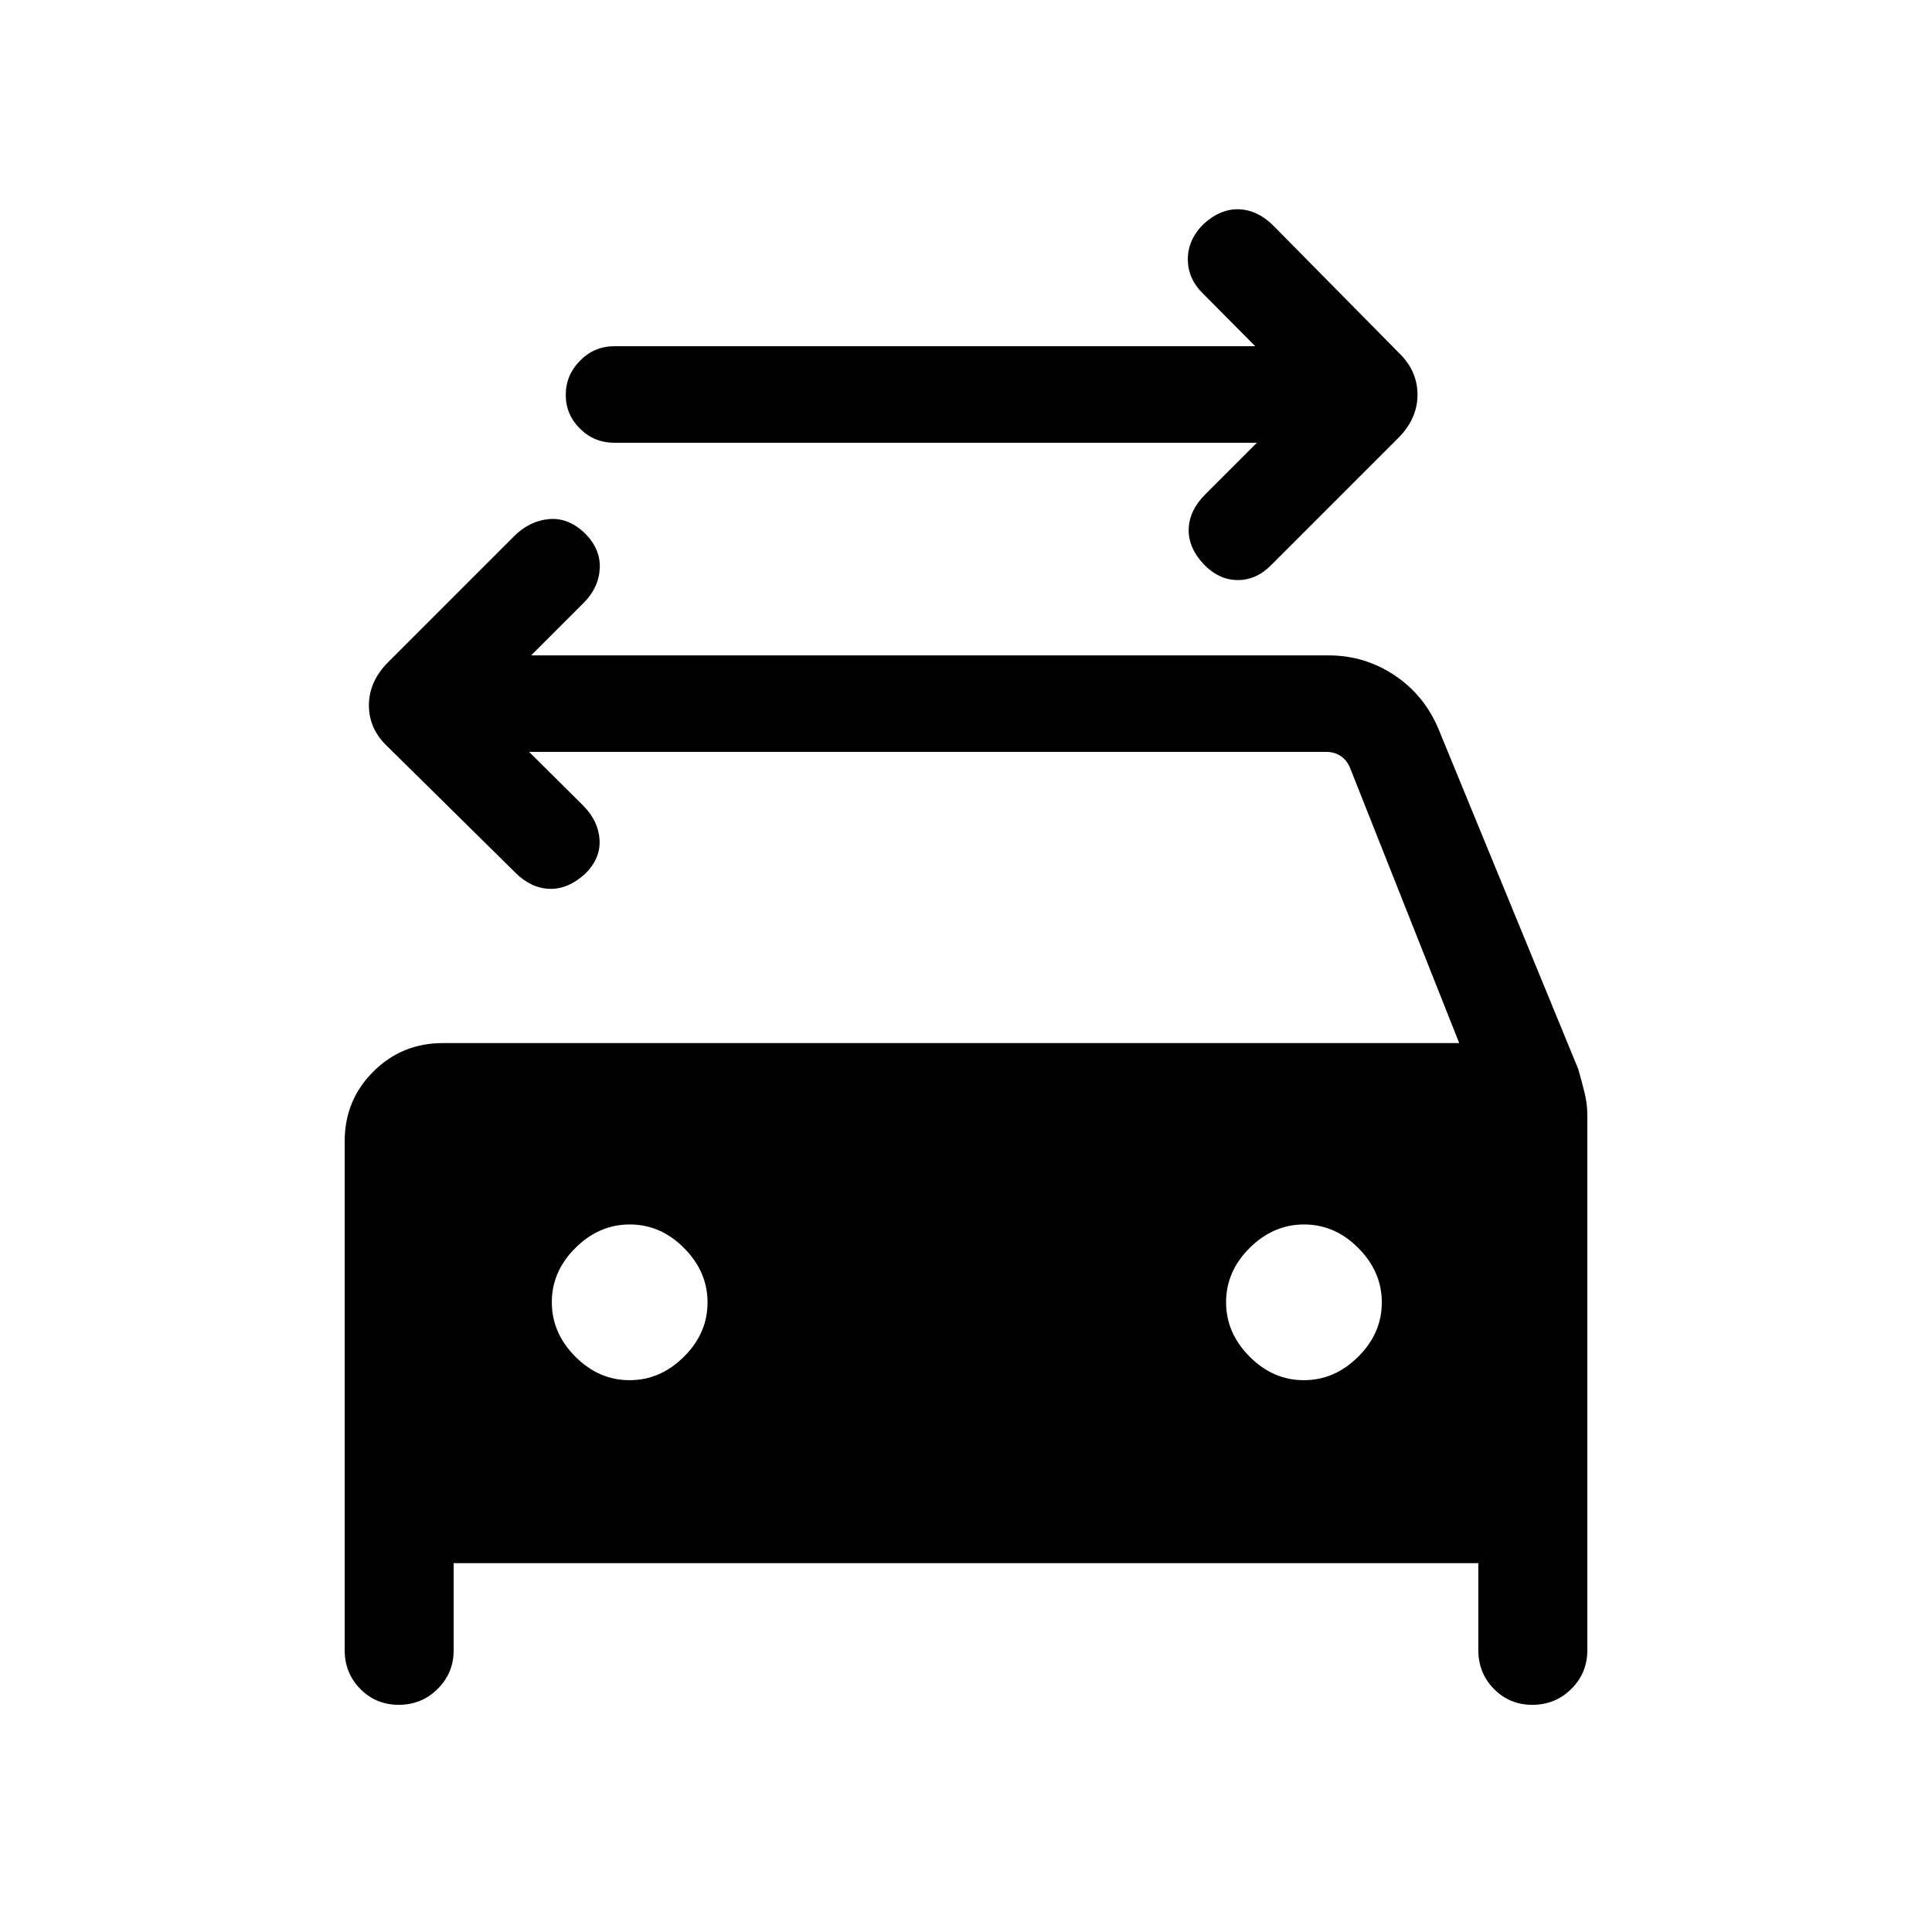 <svg xmlns="http://www.w3.org/2000/svg" height="20" viewBox="0 -960 960 960" width="20"><path d="M624.541-740h-319.35q-9.934 0-17.005-7.014-7.071-7.015-7.071-16.769 0-9.754 7.071-16.966 7.071-7.211 17.005-7.211h318.542L597.886-814q-7.615-7.332-7.654-17.127-.038-9.795 7.853-17.603 8.416-7.615 17.628-7.269 9.211.347 17.066 8.178L695-784.768q9.346 8.958 9.346 20.902t-9.561 21.504l-62.772 62.772q-7.418 7.782-16.849 7.821-9.432.038-17.047-7.853-7.808-8.416-7.461-17.627.346-9.212 8.153-17.019L624.541-740ZM312.813-274.193q15.302 0 27.033-11.659 11.73-11.659 11.73-26.961 0-15.302-11.659-27.033-11.659-11.73-26.961-11.73-15.302 0-27.033 11.659-11.73 11.659-11.73 26.961 0 15.302 11.659 27.033 11.659 11.73 26.961 11.73Zm335.039 0q15.302 0 27.032-11.659 11.731-11.659 11.731-26.961 0-15.302-11.659-27.033-11.659-11.73-26.961-11.73-15.302 0-27.033 11.659-11.731 11.659-11.731 26.961 0 15.302 11.66 27.033 11.659 11.73 26.961 11.73Zm-384.93-312.192 27.039 26.848q7.423 7.615 7.962 16.865.538 9.249-7.161 16.865-8.608 7.807-17.819 7.461-9.212-.346-17.043-8.201l-63.053-62.222q-9.538-8.8-9.538-20.744 0-11.944 9.708-21.617l62.382-62.382q7.64-7.64 17.281-8.544 9.641-.904 17.843 6.942 7.938 7.807 7.496 17.461-.442 9.653-8.003 17.214l-26.094 26.094h396.193q18.06 0 32.916 9.947 14.855 9.946 21.852 26.893l69.334 168.713q1.897 6.638 3.205 12.034 1.307 5.396 1.307 10.792v266.004q0 11.282-7.957 19.179-7.958 7.897-19.326 7.897-11.369 0-19.118-7.897-7.75-7.897-7.75-19.179v-43.309H225.422v43.309q0 11.282-7.958 19.179-7.958 7.897-19.326 7.897t-19.118-7.897q-7.749-7.897-7.749-19.179v-252.999q0-20.342 14.194-34.536 14.194-14.194 34.535-14.194h505.078l-54.193-136.616q-1.539-3.847-4.616-5.962-3.077-2.116-7.308-2.116H262.922Z"/></svg>
